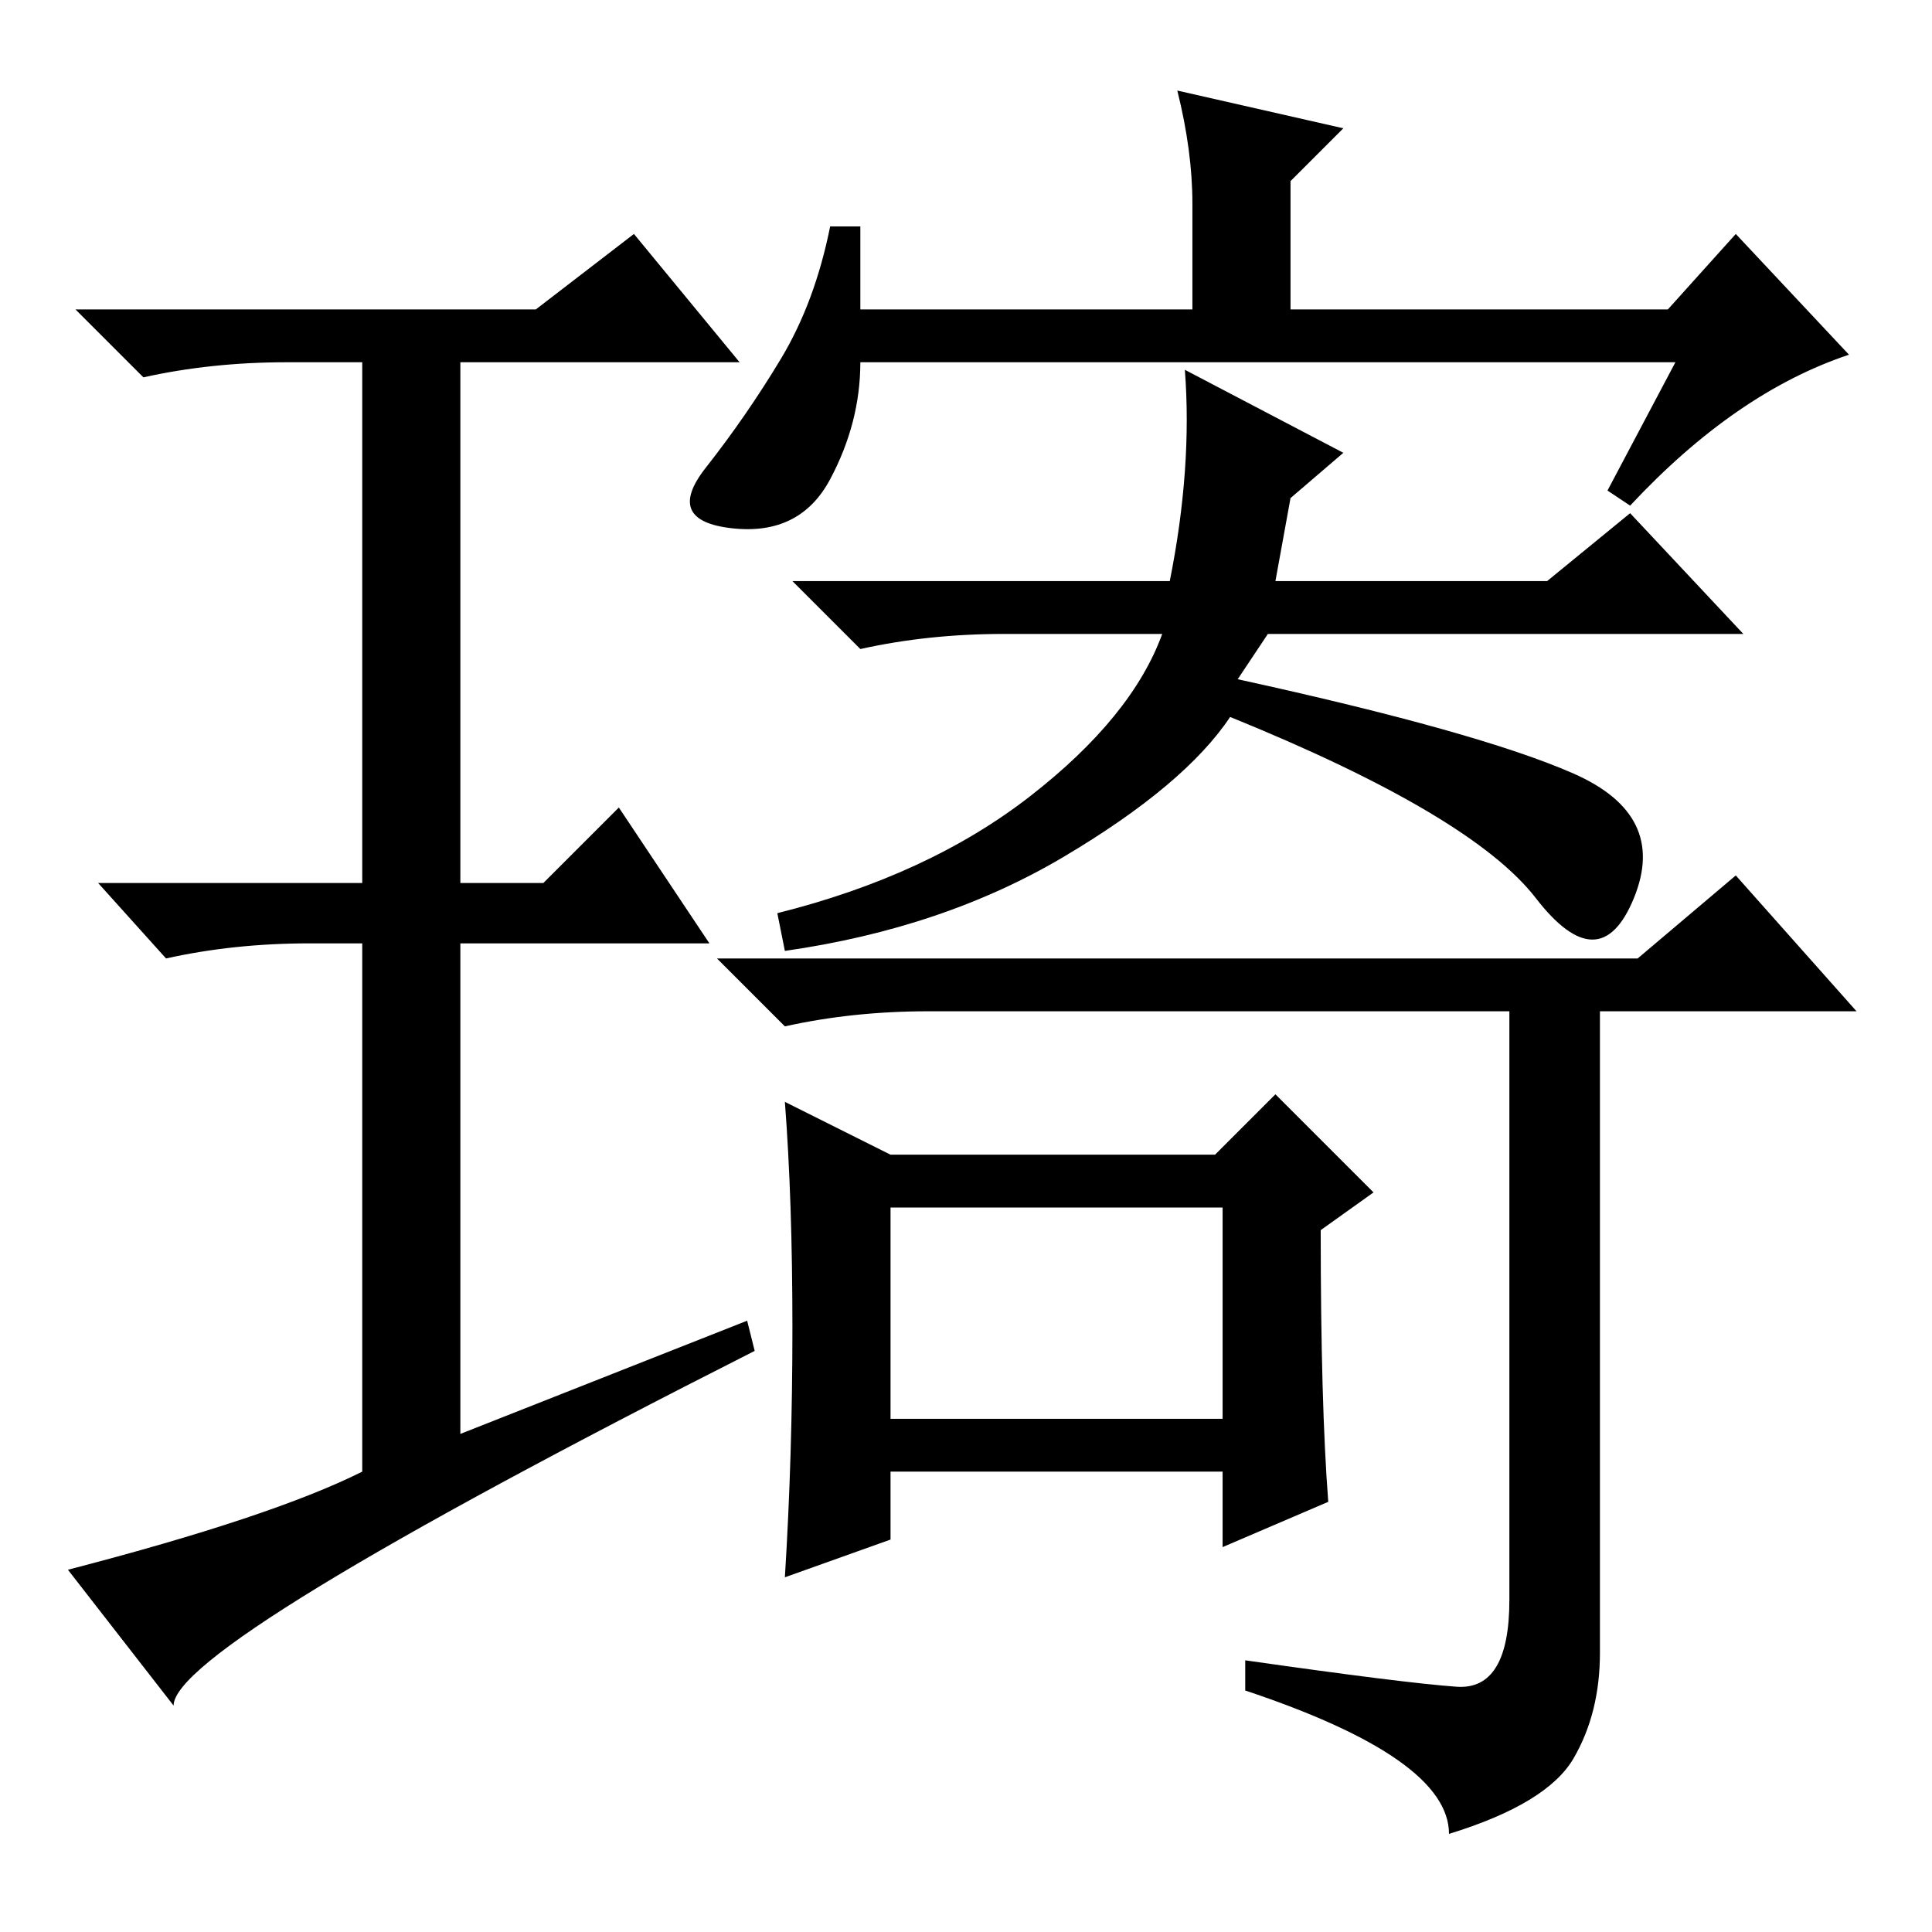 <?xml version="1.0" standalone="no"?>
<!DOCTYPE svg PUBLIC "-//W3C//DTD SVG 1.1//EN" "http://www.w3.org/Graphics/SVG/1.1/DTD/svg11.dtd" >
<svg xmlns="http://www.w3.org/2000/svg" xmlns:xlink="http://www.w3.org/1999/xlink" version="1.1" viewBox="0 -36 256 256">
  <g transform="matrix(1 0 0 -1 0 220)">
   <path fill="currentColor"
d="M99 81l1 -4q-77 -39 -77 -47l-14 18q27 7 39 13v70h-7q-10 0 -19 -2l-9 10h35v69h-10q-10 0 -19 -2l-9 9h61l13 10l14 -17h-37v-69h11l10 10l12 -18h-33v-65zM222 208h-108q0 -8 -4 -15.5t-13 -6.5t-3.5 8t10 14.5t6.5 17.5h4v-11h44v14q0 7 -2 15l22 -5l-7 -7v-3v-14h50
l9 10l15 -16q-15 -5 -29 -20l-3 2zM169 179h36l11 9l15 -16h-63l-4 -6q32 -7 44.5 -12.5t8 -16.5t-13 0t-40.5 24q-6 -9 -22 -18.5t-37 -12.5l-1 5q20 5 33.5 15.5t17.5 21.5h-21q-10 0 -19 -2l-9 9h50q3 15 2 28l21 -11l-7 -6zM118 68h44v28h-44v-28zM193 32.5
q7 -0.5 7 11.5v78h-77q-10 0 -19 -2l-9 9h122l13 11l16 -18h-34v-85q0 -8 -3.5 -14t-16.5 -10q0 10 -27 19v4q21 -3 28 -3.5zM105 80q0 17 -1 30l14 -7h43l8 8l13 -13l-7 -5q0 -23 1 -36l-14 -6v10h-44v-9l-14 -5q1 16 1 33z" />
  </g>

</svg>
